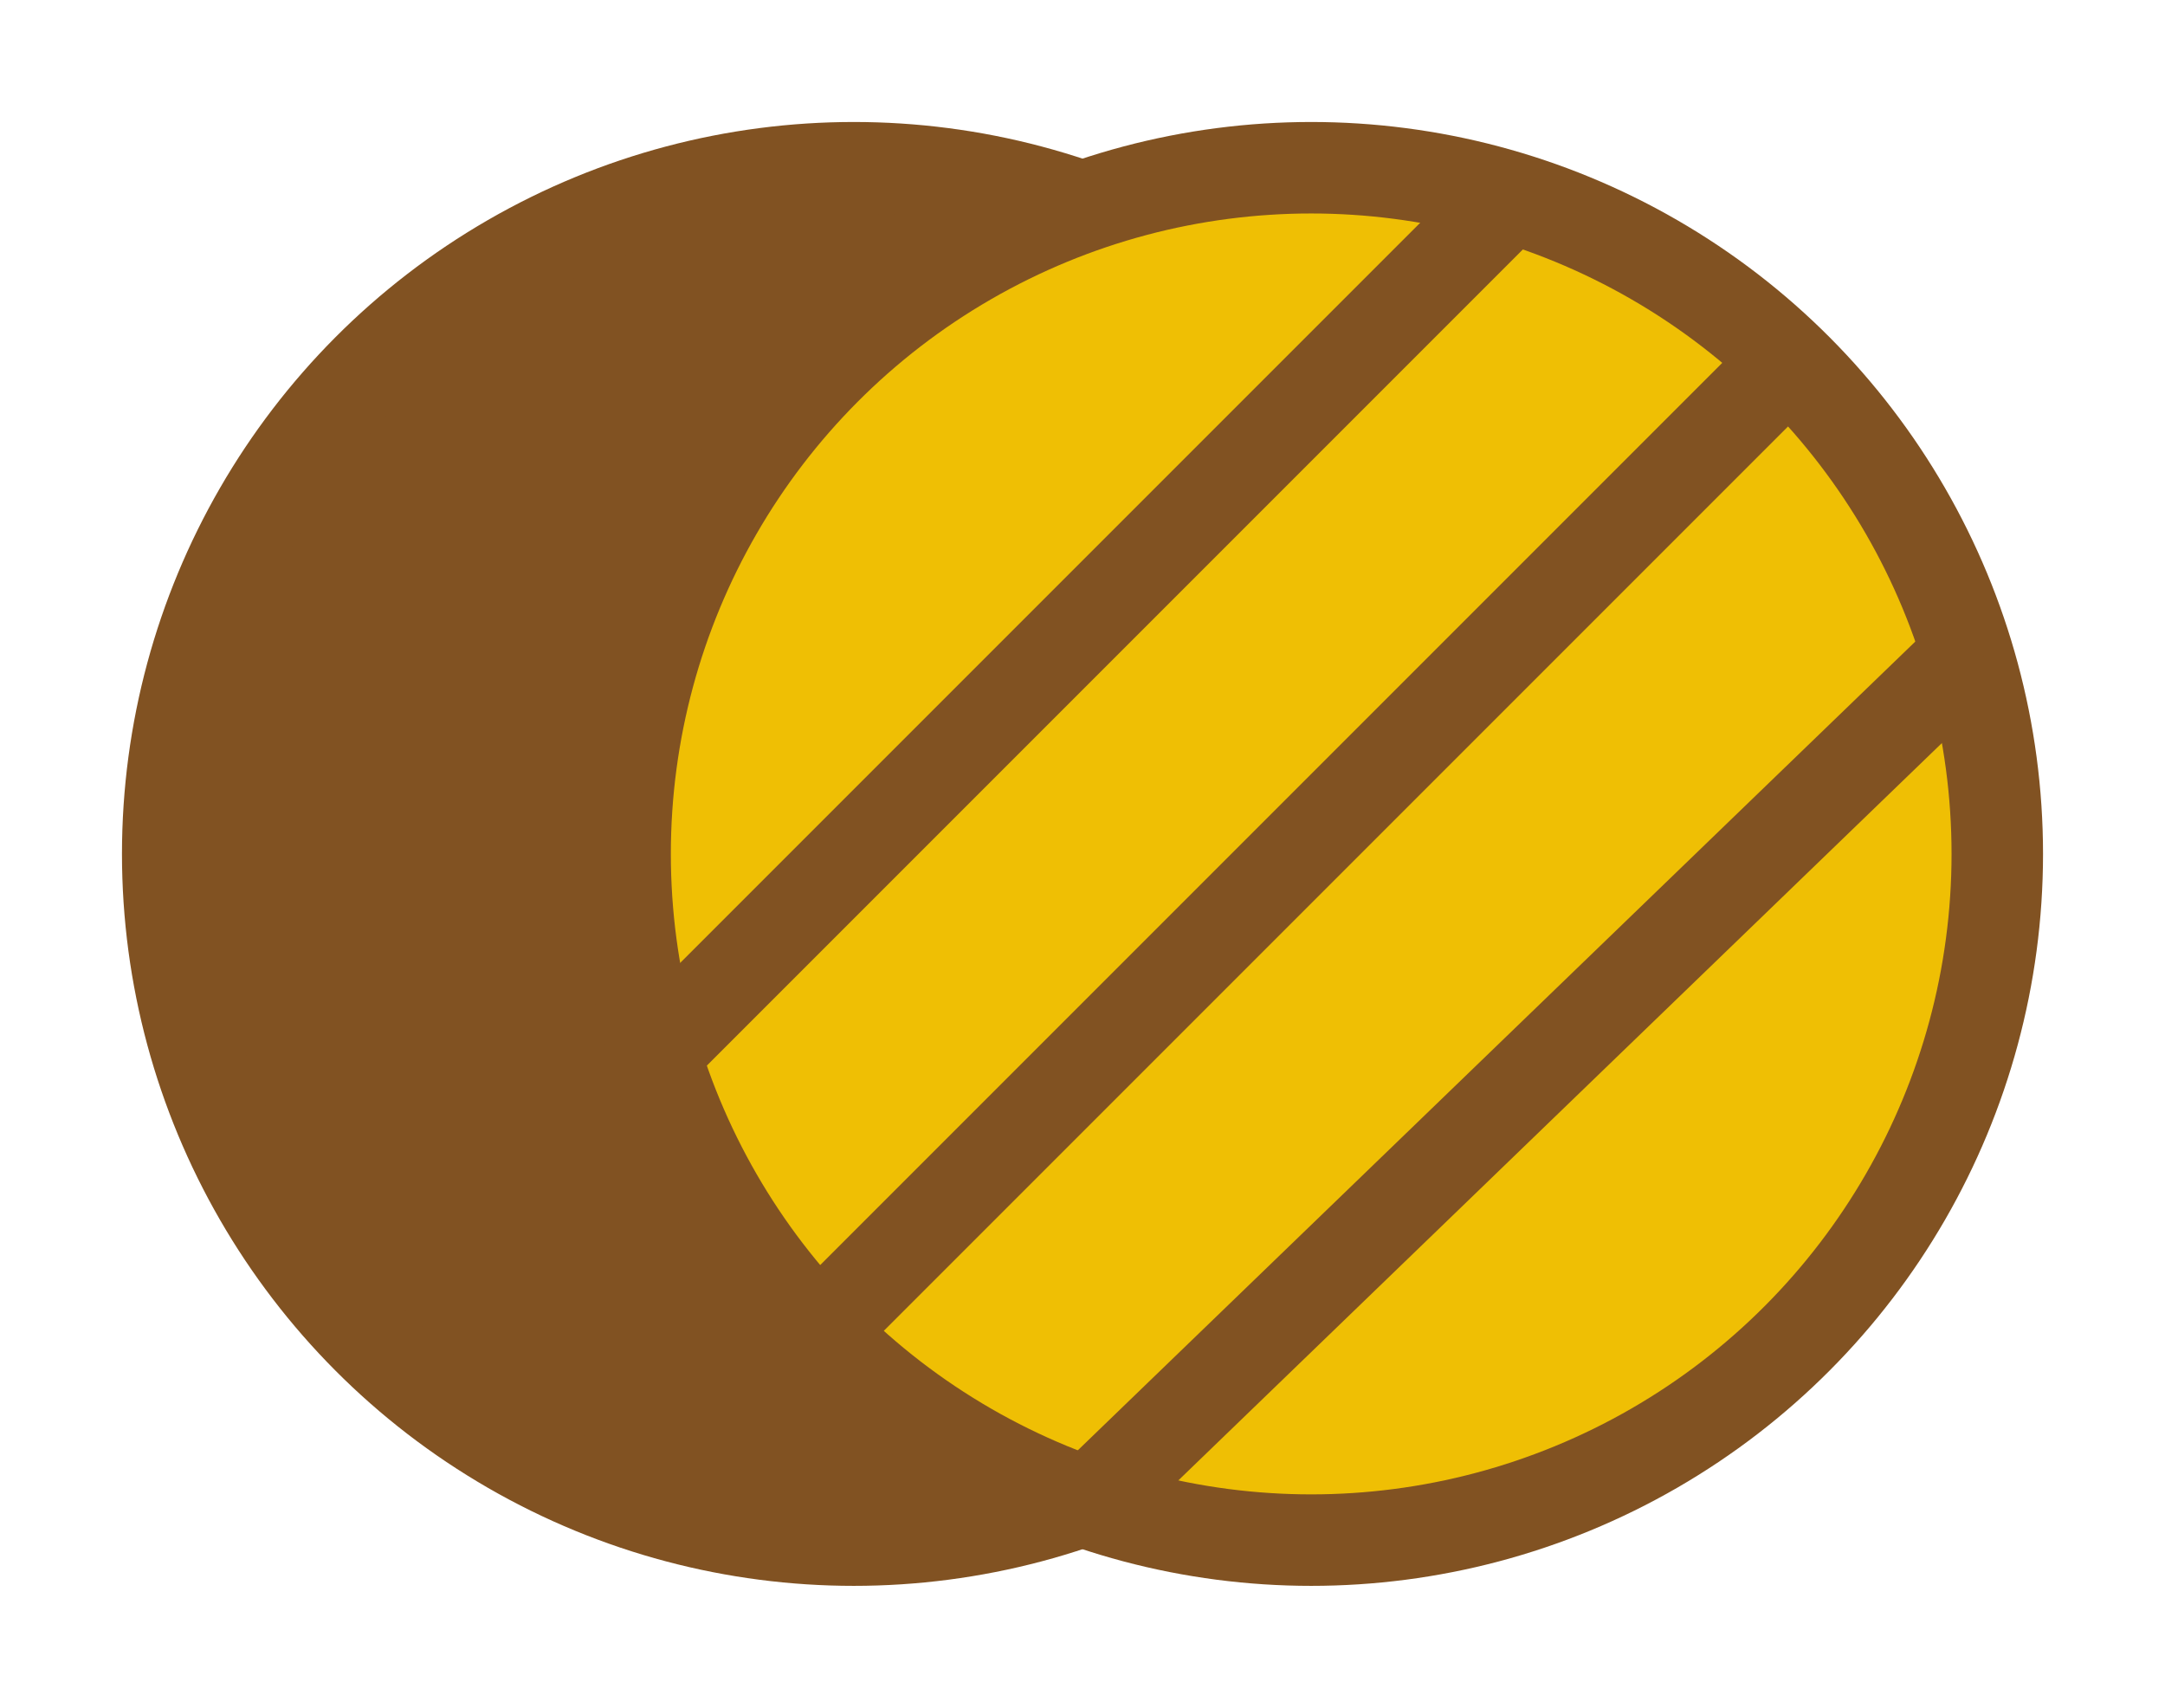 <svg width="71" height="56" viewBox="0 0 71 56" fill="none" xmlns="http://www.w3.org/2000/svg">
<g id="Pattern-1">
<circle id="Ellipse 3" cx="28" cy="28" r="22.5" fill="#815222" stroke="#815222" stroke-width="3"/>
<circle id="Ellipse 4" cx="43" cy="28" r="22.5" fill="#EFBF04" stroke="#815222" stroke-width="3"/>
<path id="Vector 1" d="M22 34L49 7" stroke="#815222" stroke-width="3"/>
<path id="Vector 2" d="M26.75 43.75L58.75 11.75" stroke="#815222" stroke-width="3"/>
<path id="Vector 3" d="M35.75 49.25L64.75 21.25" stroke="#815222" stroke-width="3"/>
</g>
</svg>
